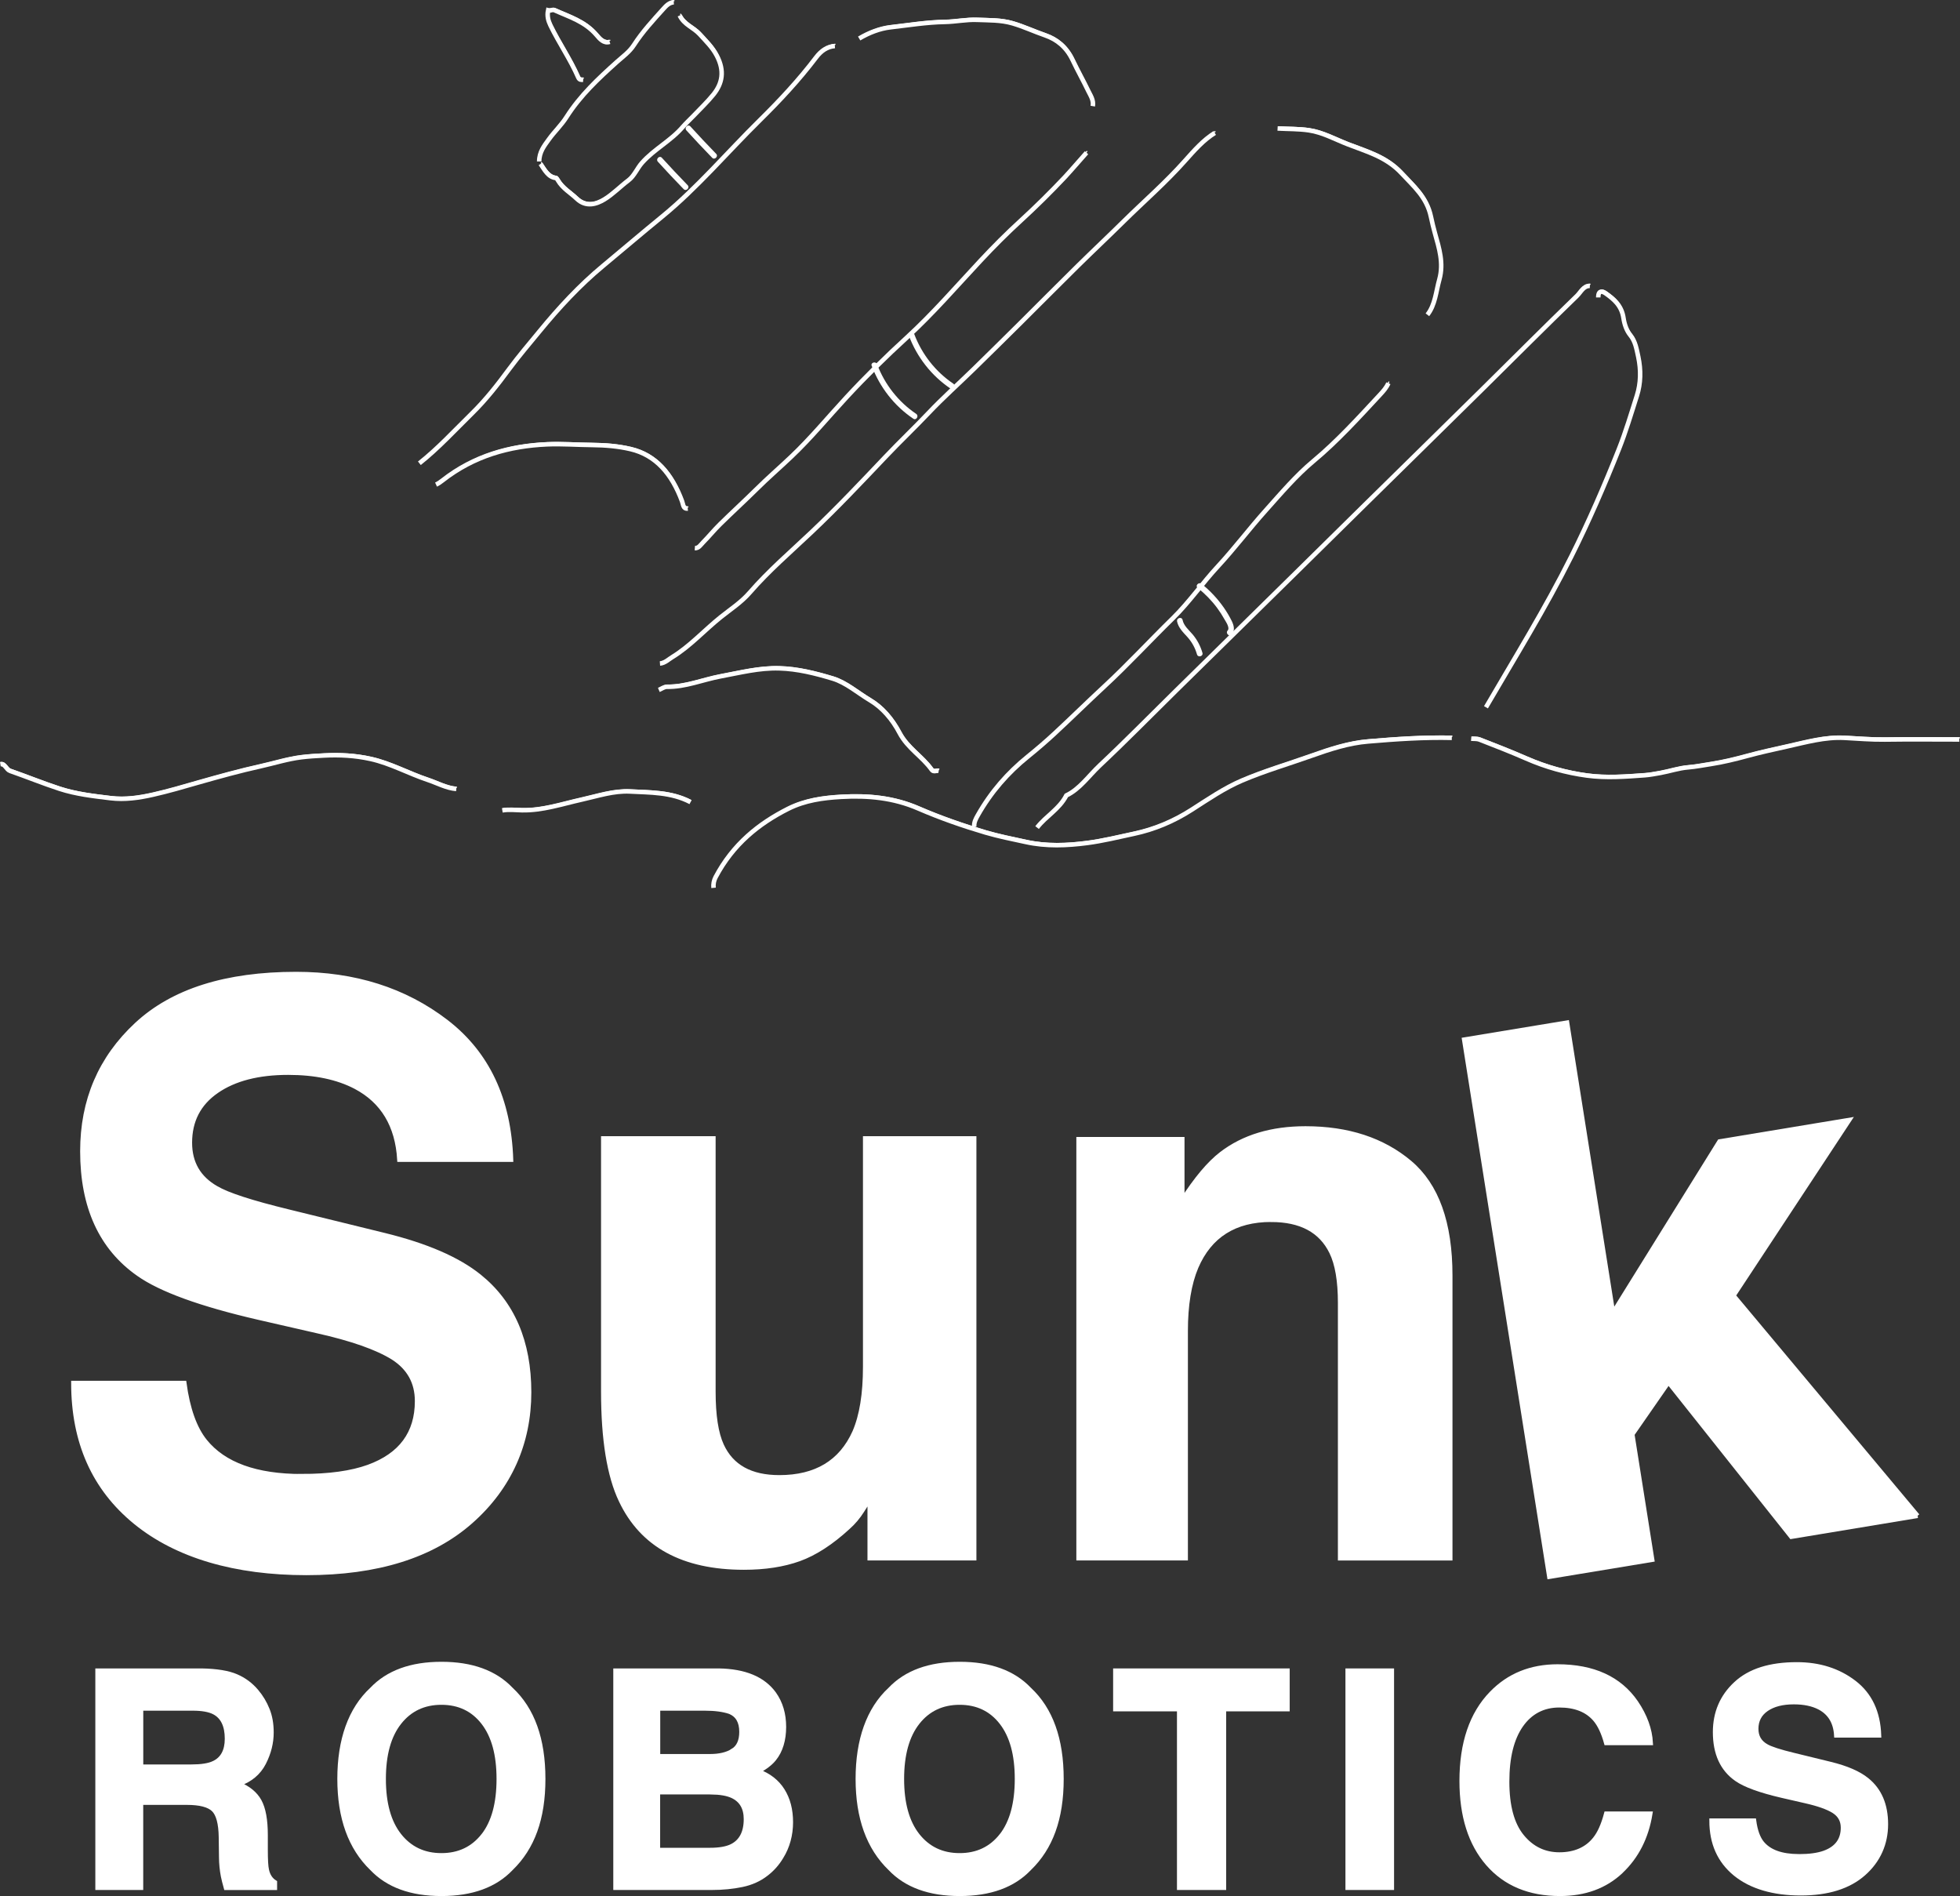 <?xml version="1.0" encoding="UTF-8"?>
<svg id="Layer_1" data-name="Layer 1" xmlns="http://www.w3.org/2000/svg" viewBox="0 0 433.81 419.6">
  <rect x="0" y="0" width="433.81" height="419.6" fill="#333333" stroke="none"/>
  <defs>
    <style>
      .cls-1 {
        stroke-width: .25px;
      }

      .cls-1, .cls-2 {
        fill: none;
      }

      .cls-1, .cls-2, .cls-3 {
        stroke: #fff;
        stroke-miterlimit: 10;
      }

      .cls-4 {
        stroke-width: 0px;
      }

      .cls-4, .cls-3 {
        fill: #fff;
      }
    </style>
  </defs>
  <g id="WTEXT">
    <g id="Sun">
      <path class="cls-3" d="M66.79,326.68c6.06,0,10.98-.68,14.77-2.05,7.17-2.61,10.76-7.47,10.76-14.57,0-4.15-1.78-7.36-5.34-9.63-3.56-2.21-9.15-4.18-16.77-5.88l-13.01-2.98c-12.79-2.95-21.64-6.17-26.53-9.63-8.29-5.8-12.43-14.86-12.43-27.18,0-11.25,4-20.6,12.02-28.04,8.01-7.44,19.77-11.16,35.29-11.16,12.96,0,24.01,3.51,33.16,10.52,9.15,7.02,13.95,17.2,14.39,30.55h-24.69c-.45-7.56-3.67-12.93-9.68-16.11-4-2.1-8.98-3.15-14.94-3.15-6.62,0-11.9,1.36-15.85,4.09-3.95,2.73-5.92,6.54-5.92,11.42,0,4.49,1.95,7.84,5.84,10.06,2.5,1.48,7.84,3.21,16.02,5.2l21.19,5.2c9.29,2.28,16.29,5.31,21.02,9.12,7.34,5.91,11.01,14.46,11.01,25.65s-4.3,21.01-12.89,28.59c-8.59,7.59-20.73,11.38-36.41,11.38s-28.61-3.74-37.79-11.21c-9.18-7.47-13.76-17.74-13.76-30.81h24.53c.78,5.74,2.31,10.03,4.59,12.87,4.17,5.17,11.32,7.76,21.44,7.76h0Z"/>
      <path class="cls-3" d="M192.51,331.71c-.22.29-.78,1.14-1.67,2.56s-1.95,2.67-3.17,3.75c-3.72,3.41-7.33,5.74-10.8,6.99-3.48,1.25-7.55,1.88-12.22,1.88-13.46,0-22.52-4.95-27.2-14.83-2.61-5.45-3.92-13.5-3.92-24.12v-56h24.36v56c0,5.28.61,9.26,1.84,11.93,2.17,4.72,6.42,7.07,12.76,7.07,8.12,0,13.68-3.35,16.68-10.06,1.56-3.63,2.33-8.44,2.33-14.4v-50.54h24.11v92.89h-23.11v-13.12h0Z"/>
      <path class="cls-3" d="M281.35,269.92c-8.06,0-13.6,3.5-16.6,10.48-1.56,3.7-2.33,8.41-2.33,14.15v50.28h-23.69v-92.72h22.94v13.55c3.06-4.77,5.95-8.21,8.68-10.31,4.89-3.75,11.09-5.62,18.6-5.62,9.4,0,17.08,2.52,23.06,7.54,5.98,5.03,8.97,13.36,8.97,25.01v62.56h-24.36v-56.5c0-4.89-.64-8.64-1.92-11.25-2.33-4.77-6.78-7.16-13.35-7.16Z"/>
    </g>
    <path class="cls-3" d="M424.42,335.44l-27.95,4.63-27.19-34.2-8.01,11.54,4.4,27.75-22.75,3.76-18.84-118.85,22.75-3.76,10.18,64.24,23.58-37.94,28.68-4.75-25.61,38.86,40.75,48.72h0Z"/>
    <g>
      <path class="cls-3" d="M41.34,398.92h-10.14v18.83h-9.6v-48.03h23.06c3.29.06,5.83.48,7.6,1.24,1.78.76,3.28,1.88,4.51,3.35,1.02,1.21,1.83,2.56,2.42,4.04.6,1.48.89,3.16.89,5.05,0,2.28-.56,4.52-1.69,6.73-1.13,2.21-2.99,3.76-5.58,4.68,2.17.89,3.71,2.16,4.61,3.8.9,1.64,1.36,4.15,1.36,7.51v3.23c0,2.2.08,3.68.26,4.47.26,1.24.85,2.15,1.79,2.74v1.2h-10.81c-.3-1.07-.51-1.92-.64-2.57-.26-1.35-.4-2.73-.41-4.14l-.06-4.47c-.04-3.06-.59-5.11-1.64-6.13-1.06-1.02-3.03-1.53-5.92-1.53h.01ZM47.31,390.19c1.95-.91,2.94-2.72,2.94-5.41,0-2.91-.94-4.87-2.84-5.86-1.07-.56-2.66-.85-4.78-.85h-11.42v12.9h11.13c2.21,0,3.87-.26,4.97-.78h0Z"/>
      <path class="cls-3" d="M97.71,419.09c-6.72,0-11.85-1.87-15.4-5.61-4.76-4.59-7.15-11.19-7.15-19.81s2.38-15.4,7.15-19.81c3.55-3.74,8.69-5.61,15.4-5.61s11.85,1.87,15.4,5.61c4.74,4.41,7.11,11.01,7.11,19.81s-2.37,15.23-7.11,19.81c-3.55,3.74-8.69,5.61-15.4,5.61ZM106.99,406.19c2.27-2.93,3.41-7.1,3.41-12.51s-1.14-9.55-3.43-12.5c-2.28-2.94-5.38-4.41-9.27-4.41s-7,1.47-9.31,4.4c-2.32,2.93-3.48,7.11-3.48,12.51s1.16,9.58,3.48,12.51,5.42,4.4,9.31,4.4,6.98-1.47,9.28-4.4h0Z"/>
      <path class="cls-3" d="M157.55,417.75h-21.31v-48.03h22.84c5.76.09,9.84,1.79,12.25,5.12,1.45,2.04,2.17,4.48,2.17,7.33s-.72,5.29-2.17,7.07c-.81,1-2,1.91-3.57,2.74,2.4.89,4.22,2.3,5.44,4.24s1.83,4.28,1.83,7.04-.7,5.4-2.1,7.65c-.89,1.5-2.01,2.76-3.35,3.78-1.51,1.18-3.29,1.98-5.34,2.41-2.05.43-4.28.65-6.68.65h0ZM162.2,387.45c1.28-.78,1.92-2.18,1.92-4.2,0-2.24-.85-3.71-2.55-4.43-1.47-.5-3.34-.75-5.61-.75h-10.33v10.59h11.55c2.06,0,3.74-.4,5.04-1.2h0ZM157.32,396.6h-11.71v12.81h11.55c2.06,0,3.67-.28,4.82-.85,2.08-1.04,3.13-3.04,3.13-5.99,0-2.5-1.01-4.22-3.03-5.15-1.13-.52-2.71-.79-4.75-.81h0Z"/>
      <path class="cls-3" d="M212.42,419.09c-6.72,0-11.85-1.87-15.4-5.61-4.76-4.59-7.15-11.19-7.15-19.81s2.38-15.4,7.15-19.81c3.55-3.74,8.69-5.61,15.4-5.61s11.85,1.87,15.4,5.61c4.74,4.41,7.11,11.01,7.11,19.81s-2.37,15.23-7.11,19.81c-3.55,3.74-8.69,5.61-15.4,5.61ZM221.69,406.19c2.27-2.93,3.41-7.1,3.41-12.51s-1.14-9.55-3.43-12.5c-2.28-2.94-5.38-4.41-9.27-4.41s-7,1.47-9.31,4.4-3.48,7.11-3.48,12.51,1.16,9.58,3.48,12.51c2.32,2.93,5.42,4.4,9.31,4.4s6.98-1.47,9.28-4.4h0Z"/>
      <path class="cls-3" d="M284.95,369.72v8.5h-14.06v39.53h-9.89v-39.53h-14.13v-8.5h38.08Z"/>
      <path class="cls-3" d="M298.29,369.72h9.76v48.03h-9.76v-48.03Z"/>
      <path class="cls-3" d="M358.74,414.17c-3.51,3.28-8,4.92-13.46,4.92-6.76,0-12.08-2.21-15.95-6.65-3.87-4.45-5.81-10.56-5.81-18.32,0-8.38,2.2-14.85,6.61-19.39,3.83-3.95,8.7-5.93,14.61-5.93,7.91,0,13.7,2.65,17.35,7.95,2.02,2.98,3.1,5.96,3.26,8.96h-9.83c-.64-2.3-1.46-4.04-2.46-5.21-1.79-2.09-4.43-3.13-7.95-3.13s-6.39,1.47-8.45,4.41c-2.06,2.94-3.09,7.11-3.09,12.5s1.09,9.42,3.27,12.1c2.18,2.68,4.95,4.03,8.31,4.03s6.07-1.15,7.88-3.46c1-1.24,1.83-3.1,2.49-5.57h9.73c-.85,5.24-3.02,9.49-6.5,12.77h0Z"/>
      <path class="cls-3" d="M398.17,410.81c2.32,0,4.2-.26,5.64-.78,2.74-1,4.11-2.86,4.11-5.57,0-1.59-.68-2.81-2.04-3.68-1.36-.85-3.5-1.6-6.41-2.25l-4.97-1.14c-4.89-1.13-8.27-2.36-10.14-3.68-3.17-2.21-4.75-5.68-4.75-10.39,0-4.3,1.53-7.88,4.6-10.72,3.06-2.85,7.56-4.27,13.49-4.27,4.95,0,9.18,1.34,12.68,4.02,3.5,2.68,5.33,6.58,5.5,11.68h-9.44c-.17-2.89-1.4-4.94-3.7-6.16-1.53-.8-3.43-1.2-5.71-1.2-2.53,0-4.55.52-6.06,1.56-1.51,1.04-2.27,2.5-2.27,4.36,0,1.72.74,3,2.23,3.84.95.56,3,1.23,6.12,1.98l8.1,1.98c3.55.87,6.23,2.03,8.04,3.49,2.81,2.26,4.21,5.53,4.21,9.81s-1.64,8.03-4.93,10.93c-3.28,2.9-7.93,4.35-13.92,4.35s-10.94-1.43-14.45-4.28c-3.51-2.86-5.27-6.78-5.27-11.78h9.38c.3,2.2.88,3.83,1.75,4.92,1.6,1.98,4.33,2.97,8.2,2.97h.01Z"/>
    </g>
  </g>
  <path class="cls-1" d="M269.01,29.06c-2.53,1.56-4.57,3.9-6.59,6.16-4.3,4.84-9.08,8.97-13.62,13.45-3.36,3.32-6.8,6.55-10.17,9.87-4.29,4.23-8.54,8.52-12.81,12.76-3.39,3.36-6.78,6.71-10.18,10.03-3.33,3.25-6.78,6.32-10,9.72-3.1,3.27-6.35,6.35-9.45,9.62-5.4,5.69-10.77,11.38-16.43,16.73-4.6,4.36-9.42,8.48-13.67,13.37-1.91,2.2-4.28,3.71-6.47,5.47-3.58,2.87-6.76,6.41-10.63,8.78-.91.55-1.7,1.37-2.78,1.45"/>
  <path class="cls-1" d="M352.03,62.91c-1.4-.07-2.03,1.42-2.89,2.24-7.06,6.83-14.02,13.82-21.03,20.74-8.53,8.42-17.08,16.79-25.61,25.19-5.56,5.47-11.11,10.95-16.66,16.42-8.54,8.4-17.08,16.79-25.61,25.18-5.56,5.47-11.04,11.06-16.7,16.37-2.41,2.27-4.41,5.21-7.37,6.62-1.6,3.08-4.49,4.54-6.48,7.11"/>
  <path class="cls-1" d="M433.81,163.28c-5.5,0-11.01-.06-16.51.02-2.99.04-5.97-.23-8.95-.38-4.3-.22-8.48.97-12.64,1.9-2.94.66-5.89,1.29-8.81,2.09-2.65.72-5.33,1.38-8.03,1.8-1.7.26-3.39.6-5.09.74-2.09.17-4.1.87-6.16,1.24-1.12.2-2.33.43-3.42.51-4.26.31-8.54.64-12.8.07-4.59-.62-9.08-1.86-13.44-3.77-3.42-1.5-6.88-2.84-10.34-4.19-.57-.22-1.23-.15-1.85-.2"/>
  <path class="cls-1" d="M321.48,162.91c-6.19-.15-12.36.28-18.52.8-4.26.35-8.4,1.69-12.52,3.16-5.14,1.83-10.36,3.34-15.42,5.5-3.9,1.67-7.47,4.12-11.09,6.44-4.04,2.59-8.27,4.36-12.81,5.33-3.45.74-6.9,1.59-10.35,2.04-4.5.59-9.03.78-13.58-.22-2.99-.65-5.99-1.24-8.93-2.1-5.01-1.48-9.96-3.2-14.81-5.3-5.57-2.42-11.27-2.93-17.14-2.59-4.04.23-7.99.77-11.72,2.64-6.52,3.29-12.2,7.85-16.05,15.13-.39.74-.54,1.52-.46,2.37"/>
  <path class="cls-1" d="M101.14,174.23c-2.22-.18-4.22-1.31-6.32-2.01-4.24-1.41-8.25-3.66-12.65-4.63-3.46-.77-6.9-.94-10.35-.76-1.64.08-3.3.18-4.95.38-3.04.37-5.96,1.31-8.93,1.97-4.66,1.03-9.28,2.31-13.89,3.62-3.34.96-6.66,1.94-10.04,2.7-3.11.7-6.22,1.16-9.41.77-3.79-.46-7.58-.88-11.25-2.07-3.68-1.2-7.3-2.68-10.97-3.96-.85-.29-1.11-1.66-2.15-1.49"/>
  <path class="cls-1" d="M307.43,84.44c-.45,1.02-1.16,1.79-1.86,2.55-4.76,5.12-9.45,10.29-14.75,14.7-3.79,3.16-7.14,7.1-10.52,10.88-3.6,4.01-6.9,8.4-10.55,12.34-3.45,3.71-6.42,8.01-10.01,11.53-5.12,5.01-10.02,10.33-15.26,15.17-3.69,3.42-7.28,6.96-10.97,10.38-1.91,1.77-3.89,3.46-5.89,5.08-4.39,3.55-8.13,7.79-11.08,13.01-.43.77-.87,1.55-.77,2.55"/>
  <path class="cls-1" d="M184.92,9.8c-1.71.13-3.05,1.07-4.17,2.55-3.8,5.01-8.03,9.53-12.38,13.82-7.24,7.13-13.93,15.05-21.71,21.41-4.41,3.6-8.74,7.3-13.12,10.94-5.1,4.23-9.69,9.18-14.01,14.45-2.25,2.75-4.56,5.43-6.7,8.33-2.53,3.44-5.16,6.79-8.14,9.72-3.86,3.79-7.55,7.81-11.73,11.12"/>
  <path class="cls-1" d="M240.62,33.44c-1.6,1.79-3.16,3.63-4.78,5.38-3.18,3.38-6.46,6.61-9.84,9.71-3.03,2.77-5.96,5.71-8.8,8.75-5.38,5.76-10.56,11.75-16.32,17.03-4.58,4.19-9.05,8.58-13.34,13.21-4.09,4.41-7.95,9.11-12.29,13.21-2.57,2.44-5.23,4.73-7.75,7.24-2.64,2.61-5.36,5.09-8,7.69-1.29,1.26-2.45,2.7-3.73,3.99-.54.55-.99,1.35-1.84,1.29"/>
  <path class="cls-1" d="M329.04,156.16c6.42-11.02,13.11-21.81,18.88-33.35,3.87-7.73,7.33-15.68,10.55-23.79,1.52-3.84,2.73-7.89,3.99-11.86.85-2.69.92-5.61.29-8.57-.38-1.75-.64-3.4-1.74-4.75-.85-1.04-1.32-2.42-1.53-3.82-.41-2.76-2.12-4.16-3.91-5.43-.58-.41-1.68-.94-1.67.87"/>
  <path class="cls-1" d="M207.91,170.21c-.51-.09-1.16.31-1.52-.2-2.14-3.01-5.32-4.73-7.14-8.18-1.61-3.06-3.84-5.63-6.5-7.21-2.75-1.63-5.28-3.9-8.29-4.82-3.89-1.17-7.81-2.16-11.87-2.27-4.42-.13-8.66.97-12.98,1.77-3.95.74-7.79,2.39-11.87,2.31-.59,0-1.19.45-1.78.7"/>
  <path class="cls-1" d="M152.37,112.18c-1.03.11-.97-.85-1.26-1.63-2.22-5.99-5.76-10.2-11.39-11.53-2.81-.66-5.63-.88-8.49-.91-3.34-.03-6.7-.29-10.03-.15-8.26.37-16.13,2.51-23.14,8.01-.45.35-.9.67-1.4.9"/>
  <path class="cls-1" d="M242.01,23.13c.22-1.3-.46-2.27-.95-3.27-1.13-2.35-2.4-4.6-3.52-6.96-1.36-2.86-3.49-4.54-6.04-5.43-2.42-.83-4.76-1.94-7.23-2.66-2.62-.77-5.26-.67-7.89-.78-2.35-.1-4.73.42-7.1.46-4.03.07-8.03.72-12.03,1.18-2.4.28-4.75,1.19-6.95,2.49"/>
  <path class="cls-1" d="M316.08,69.29c1.74-2.21,1.9-5.15,2.65-7.83,1-3.61-.06-6.91-.98-10.21-.34-1.22-.63-2.43-.89-3.66-.91-4.34-3.83-6.73-6.43-9.55-3.44-3.72-7.77-4.84-11.94-6.47-2.86-1.11-5.63-2.66-8.63-3.1-2.29-.34-4.62-.28-6.94-.41"/>
  <path class="cls-1" d="M152.98,177.15c-4.29-2.24-8.89-2.12-13.42-2.36-3.63-.18-7.12,1-10.65,1.79-4.4.98-8.74,2.46-13.26,2.36-1.44-.03-2.88-.22-4.33.03"/>
  <path class="cls-1" d="M149.28.13c-.97.05-1.66.74-2.31,1.47-2.28,2.54-4.6,5.02-6.52,8-.99,1.54-2.46,2.56-3.78,3.75-4.03,3.62-8.05,7.35-11.13,12.18-1.16,1.83-2.66,3.2-3.88,4.9-1.04,1.44-2.17,2.83-2.17,4.93"/>
  <path class="cls-1" d="M150.59,3.05c1,2.08,3.03,2.63,4.43,4.16,1.37,1.51,2.84,2.9,3.81,4.79,1.71,3.29,1.24,6.04-.77,8.54-1.38,1.7-2.96,3.19-4.46,4.77-.77.8-1.58,1.54-2.31,2.38-2.69,3.14-6.26,4.86-9.02,7.94-1.11,1.24-1.73,2.94-3.03,3.91-1.81,1.36-3.48,3.1-5.32,4.21-1.72,1.05-4.05,1.83-6.12-.15-1.39-1.33-3.08-2.24-4.15-4.05-.12-.2-.3-.51-.46-.53-1.71-.18-2.47-1.77-3.4-3.12"/>
  <path class="cls-1" d="M135.08,8.89c-1.3.41-2.17-.64-2.9-1.5-2.61-3.04-6.03-4.01-9.27-5.48-.56-.26-.95.2-1.46.02-.26,1.22.03,2.29.52,3.31,1.91,3.94,4.38,7.46,6.15,11.51.29.66.69.51,1.1.54"/>
  <path class="cls-2" d="M268.87,29.42c-2.53,1.56-4.57,3.9-6.59,6.16-4.3,4.84-9.08,8.97-13.62,13.45-3.36,3.32-6.8,6.55-10.17,9.87-4.29,4.23-8.54,8.52-12.81,12.76-3.39,3.36-6.78,6.71-10.18,10.03-3.33,3.25-6.78,6.32-10,9.72-3.1,3.27-6.35,6.35-9.45,9.62-5.4,5.69-10.77,11.38-16.43,16.73-4.6,4.36-9.42,8.48-13.67,13.37-1.91,2.2-4.28,3.71-6.47,5.47-3.58,2.87-6.76,6.41-10.63,8.78-.91.55-1.7,1.37-2.78,1.45"/>
  <path class="cls-2" d="M351.89,63.27c-1.4-.07-2.03,1.42-2.89,2.24-7.06,6.83-14.02,13.82-21.03,20.74-8.53,8.42-17.08,16.79-25.61,25.19-5.56,5.47-11.11,10.95-16.66,16.42-8.54,8.4-17.08,16.79-25.61,25.18-5.56,5.47-11.04,11.06-16.7,16.37-2.41,2.27-4.41,5.21-7.37,6.62-1.6,3.08-4.49,4.54-6.48,7.11"/>
  <path class="cls-2" d="M433.66,163.64c-5.5,0-11.01-.06-16.51.02-2.99.04-5.97-.23-8.95-.38-4.3-.22-8.48.97-12.64,1.9-2.94.66-5.89,1.29-8.81,2.09-2.65.72-5.33,1.38-8.03,1.8-1.7.26-3.39.6-5.09.74-2.09.17-4.1.87-6.16,1.24-1.12.2-2.33.43-3.42.51-4.26.31-8.54.64-12.8.07-4.59-.62-9.08-1.86-13.44-3.77-3.42-1.5-6.88-2.84-10.34-4.19-.57-.22-1.23-.15-1.85-.2"/>
  <path class="cls-2" d="M321.33,163.28c-6.19-.15-12.36.28-18.52.8-4.26.35-8.4,1.69-12.52,3.16-5.14,1.83-10.36,3.34-15.42,5.5-3.9,1.67-7.47,4.12-11.09,6.44-4.04,2.59-8.27,4.36-12.81,5.33-3.45.74-6.9,1.59-10.35,2.04-4.5.59-9.03.78-13.58-.22-2.99-.65-5.99-1.24-8.93-2.1-5.01-1.48-9.96-3.2-14.81-5.3-5.57-2.42-11.27-2.93-17.14-2.59-4.04.23-7.99.77-11.72,2.64-6.52,3.29-12.2,7.85-16.05,15.13-.39.74-.54,1.52-.46,2.37"/>
  <path class="cls-2" d="M100.99,174.59c-2.22-.18-4.22-1.31-6.32-2.01-4.24-1.41-8.25-3.66-12.65-4.63-3.46-.77-6.9-.94-10.35-.76-1.64.08-3.3.18-4.95.38-3.04.37-5.96,1.31-8.93,1.97-4.66,1.03-9.28,2.31-13.89,3.62-3.34.96-6.66,1.94-10.04,2.7-3.11.7-6.22,1.16-9.41.77-3.79-.46-7.58-.88-11.25-2.07-3.68-1.2-7.3-2.68-10.97-3.96-.85-.29-1.11-1.66-2.15-1.49"/>
  <path class="cls-2" d="M307.29,84.81c-.45,1.02-1.16,1.79-1.86,2.55-4.76,5.12-9.45,10.29-14.75,14.7-3.79,3.16-7.14,7.1-10.52,10.88-3.6,4.01-6.9,8.4-10.55,12.34-3.45,3.71-6.42,8.01-10.01,11.53-5.12,5.01-10.02,10.33-15.26,15.17-3.69,3.42-7.28,6.96-10.97,10.38-1.91,1.77-3.89,3.46-5.89,5.08-4.39,3.55-8.13,7.79-11.08,13.01-.43.77-.87,1.55-.77,2.55"/>
  <path class="cls-2" d="M184.78,10.18c-1.71.13-3.05,1.07-4.17,2.55-3.8,5.01-8.03,9.53-12.38,13.82-7.24,7.13-13.93,15.05-21.71,21.41-4.41,3.6-8.74,7.3-13.12,10.94-5.1,4.23-9.69,9.18-14.01,14.45-2.25,2.75-4.56,5.43-6.7,8.33-2.53,3.44-5.16,6.79-8.14,9.72-3.86,3.79-7.55,7.81-11.73,11.12"/>
  <path class="cls-2" d="M240.48,33.8c-1.6,1.79-3.16,3.63-4.78,5.38-3.18,3.38-6.46,6.61-9.84,9.71-3.03,2.77-5.96,5.71-8.8,8.75-5.38,5.76-10.56,11.75-16.32,17.03-4.58,4.19-9.05,8.58-13.34,13.21-4.09,4.41-7.95,9.11-12.29,13.21-2.57,2.44-5.23,4.73-7.75,7.24-2.64,2.61-5.36,5.09-8,7.69-1.29,1.26-2.45,2.7-3.73,3.99-.54.55-.99,1.35-1.84,1.29"/>
  <path class="cls-2" d="M328.89,156.52c6.42-11.02,13.11-21.81,18.88-33.35,3.87-7.73,7.33-15.68,10.55-23.79,1.52-3.84,2.73-7.89,3.99-11.86.85-2.69.92-5.61.29-8.57-.38-1.75-.64-3.4-1.74-4.75-.85-1.04-1.32-2.42-1.53-3.82-.41-2.76-2.12-4.16-3.91-5.43-.58-.41-1.68-.94-1.67.87"/>
  <path class="cls-2" d="M207.77,170.58c-.51-.09-1.16.31-1.52-.2-2.14-3.01-5.32-4.73-7.14-8.18-1.61-3.06-3.84-5.63-6.5-7.21-2.75-1.63-5.28-3.9-8.29-4.82-3.89-1.17-7.81-2.16-11.87-2.27-4.42-.13-8.66.97-12.98,1.77-3.95.74-7.79,2.39-11.87,2.31-.59,0-1.19.45-1.78.7"/>
  <path class="cls-2" d="M152.22,112.55c-1.03.11-.97-.85-1.26-1.63-2.22-5.99-5.76-10.2-11.39-11.53-2.81-.66-5.63-.88-8.49-.91-3.34-.03-6.7-.29-10.03-.15-8.26.37-16.13,2.51-23.14,8.01-.45.35-.9.67-1.4.9"/>
  <path class="cls-2" d="M241.87,23.49c.22-1.3-.46-2.27-.95-3.27-1.13-2.35-2.4-4.6-3.52-6.96-1.36-2.86-3.49-4.54-6.04-5.43-2.42-.83-4.76-1.94-7.23-2.66-2.62-.77-5.26-.67-7.89-.78-2.35-.1-4.73.42-7.1.46-4.03.07-8.03.72-12.03,1.18-2.4.28-4.75,1.19-6.95,2.49"/>
  <path class="cls-2" d="M315.93,69.66c1.74-2.21,1.9-5.15,2.65-7.83,1-3.61-.06-6.91-.98-10.21-.34-1.22-.63-2.43-.89-3.66-.91-4.34-3.83-6.73-6.43-9.55-3.44-3.72-7.77-4.84-11.94-6.47-2.86-1.11-5.63-2.66-8.63-3.1-2.29-.34-4.62-.28-6.94-.41"/>
  <path class="cls-2" d="M152.84,177.51c-4.29-2.24-8.89-2.12-13.42-2.36-3.63-.18-7.12,1-10.65,1.79-4.4.98-8.74,2.46-13.26,2.36-1.44-.03-2.88-.22-4.33.03"/>
  <path class="cls-2" d="M149.13.5c-.97.05-1.66.74-2.31,1.47-2.28,2.54-4.6,5.02-6.52,8-.99,1.54-2.46,2.56-3.78,3.75-4.03,3.62-8.05,7.35-11.13,12.18-1.16,1.83-2.66,3.2-3.88,4.9-1.04,1.44-2.17,2.83-2.17,4.93"/>
  <path class="cls-2" d="M150.44,3.42c1,2.08,3.03,2.63,4.43,4.16,1.37,1.51,2.84,2.9,3.81,4.79,1.71,3.29,1.24,6.04-.77,8.54-1.38,1.7-2.96,3.19-4.46,4.77-.77.8-1.58,1.54-2.31,2.38-2.69,3.14-6.26,4.86-9.02,7.94-1.11,1.24-1.73,2.94-3.03,3.91-1.81,1.36-3.48,3.1-5.32,4.21-1.72,1.05-4.05,1.83-6.12-.15-1.39-1.33-3.08-2.24-4.15-4.05-.12-.2-.3-.51-.46-.53-1.71-.18-2.47-1.77-3.4-3.12"/>
  <path class="cls-2" d="M134.94,9.26c-1.3.41-2.17-.64-2.9-1.5-2.61-3.04-6.03-4.01-9.27-5.48-.56-.26-.95.2-1.46.02-.26,1.22.03,2.29.52,3.31,1.91,3.94,4.38,7.46,6.15,11.51.29.66.69.51,1.1.54"/>
  <path class="cls-4" d="M145.62,35.8c1.86,2.05,3.76,4.06,5.69,6.05.56.58,1.45-.31.88-.88-1.93-1.99-3.83-4-5.69-6.05-.54-.6-1.43.29-.88.88h0Z"/>
  <path class="cls-4" d="M151.93,28.86c1.86,2.05,3.76,4.06,5.69,6.05.56.58,1.45-.31.88-.88-1.93-1.99-3.83-4-5.69-6.05-.54-.6-1.43.29-.88.88h0Z"/>
  <path class="cls-4" d="M192.94,80.96c1.79,4.75,4.99,8.86,9.2,11.7.67.45,1.3-.63.63-1.08-3.92-2.64-6.96-6.52-8.63-10.95-.28-.75-1.49-.42-1.21.33h0Z"/>
  <path class="cls-4" d="M201.16,74.28c1.79,4.75,4.99,8.86,9.2,11.7.67.45,1.3-.63.63-1.08-3.92-2.64-6.96-6.52-8.63-10.95-.28-.75-1.49-.42-1.21.33h0Z"/>
  <path class="cls-4" d="M265.08,130.09c1.61,1.3,3.09,2.79,4.32,4.46.6.81,1.14,1.65,1.63,2.53.3.53,1.23,1.85.69,2.45s.34,1.48.88.88c.78-.86.52-1.95.06-2.91-.51-1.05-1.11-2.06-1.78-3.02-1.38-1.98-3.04-3.76-4.92-5.27-.62-.5-1.51.38-.88.88h0Z"/>
  <path class="cls-4" d="M260.52,137.53c.3,1.41,1.35,2.41,2.28,3.43,1,1.11,1.72,2.42,2.13,3.85.22.77,1.43.44,1.21-.33-.43-1.49-1.15-2.87-2.15-4.06-.84-1-1.97-1.89-2.25-3.23-.17-.79-1.37-.45-1.21.33h0Z"/>
</svg>